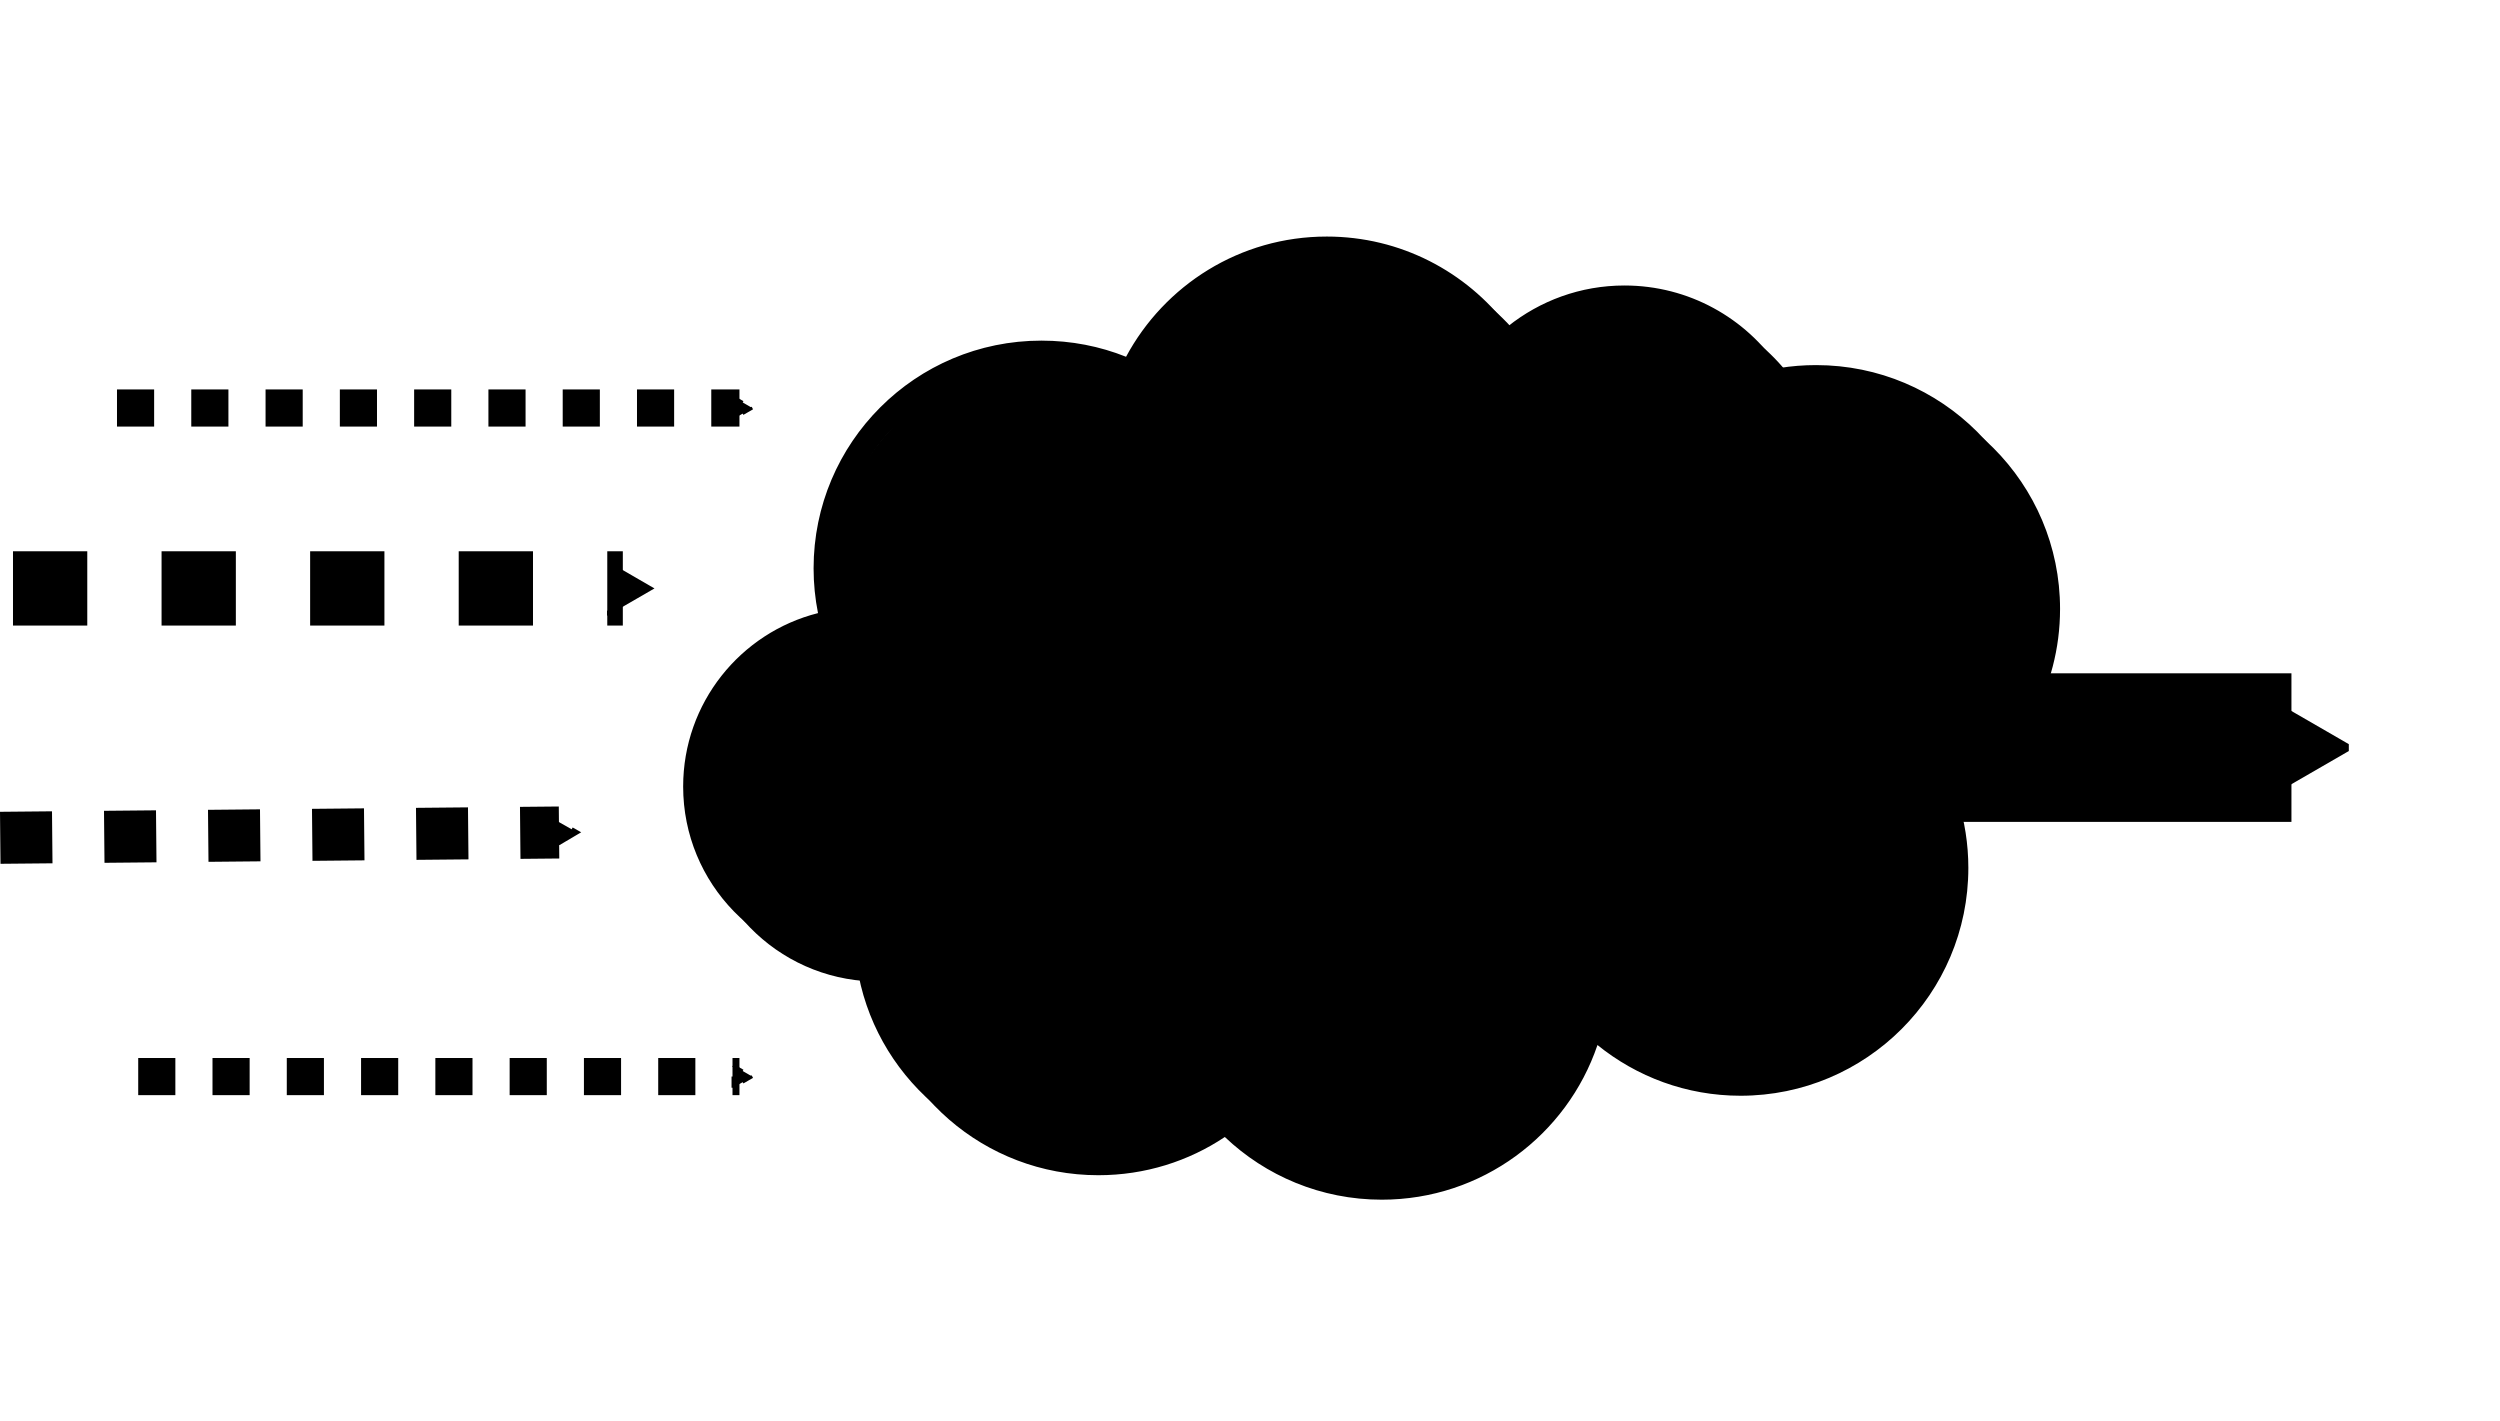 <?xml version="1.0" encoding="UTF-8" standalone="no"?>
<!-- Created with Inkscape (http://www.inkscape.org/) -->

<svg
   xmlns:dc="http://purl.org/dc/elements/1.1/"
   xmlns:cc="http://creativecommons.org/ns#"
   xmlns:rdf="http://www.w3.org/1999/02/22-rdf-syntax-ns#"
   xmlns:svg="http://www.w3.org/2000/svg"
   xmlns="http://www.w3.org/2000/svg"
   xmlns:sodipodi="http://sodipodi.sourceforge.net/DTD/sodipodi-0.dtd"
   xmlns:inkscape="http://www.inkscape.org/namespaces/inkscape"
   width="94.978mm"
   height="53.982mm"
   viewBox="0 0 336.537 191.276"
   id="svg2"
   version="1.1"
   inkscape:version="0.91 r13725"
   sodipodi:docname="speaker.svg"
   inkscape:export-filename="./intent.png"
   inkscape:export-xdpi="70.578751"
   inkscape:export-ydpi="70.578751">
  <defs
     id="defs4">
    <marker
       inkscape:isstock="true"
       style="overflow:visible"
       id="marker7133"
       refX="0"
       refY="0"
       orient="auto"
       inkscape:stockid="TriangleOutS">
      <path
         transform="scale(0.2,0.2)"
         style="fill:#000000;fill-opacity:1;fill-rule:evenodd;stroke:#000000;stroke-width:1pt;stroke-opacity:1"
         d="m 5.77,0 -8.65,5 0,-10 8.65,5 z"
         id="path7135"
         inkscape:connector-curvature="0" />
    </marker>
    <marker
       inkscape:stockid="TriangleOutS"
       orient="auto"
       refY="0"
       refX="0"
       id="marker6491"
       style="overflow:visible"
       inkscape:isstock="true"
       inkscape:collect="always">
      <path
         id="path6493"
         d="m 5.77,0 -8.65,5 0,-10 8.65,5 z"
         style="fill:#000000;fill-opacity:1;fill-rule:evenodd;stroke:#000000;stroke-width:1pt;stroke-opacity:1"
         transform="scale(0.2,0.2)"
         inkscape:connector-curvature="0" />
    </marker>
    <marker
       inkscape:isstock="true"
       style="overflow:visible"
       id="marker6095"
       refX="0"
       refY="0"
       orient="auto"
       inkscape:stockid="TriangleOutS"
       inkscape:collect="always">
      <path
         transform="scale(0.2,0.2)"
         style="fill:#000000;fill-opacity:1;fill-rule:evenodd;stroke:#000000;stroke-width:1pt;stroke-opacity:1"
         d="m 5.77,0 -8.65,5 0,-10 8.65,5 z"
         id="path6097"
         inkscape:connector-curvature="0" />
    </marker>
    <marker
       inkscape:stockid="TriangleOutS"
       orient="auto"
       refY="0"
       refX="0"
       id="marker6017"
       style="overflow:visible"
       inkscape:isstock="true"
       inkscape:collect="always">
      <path
         id="path6019"
         d="m 5.77,0 -8.65,5 0,-10 8.65,5 z"
         style="fill:#000000;fill-opacity:1;fill-rule:evenodd;stroke:#000000;stroke-width:1pt;stroke-opacity:1"
         transform="scale(0.2,0.2)"
         inkscape:connector-curvature="0" />
    </marker>
    <marker
       inkscape:stockid="TriangleOutS"
       orient="auto"
       refY="0"
       refX="0"
       id="TriangleOutS"
       style="overflow:visible"
       inkscape:isstock="true">
      <path
         id="path4357"
         d="m 5.77,0 -8.65,5 0,-10 8.65,5 z"
         style="fill-rule:evenodd;stroke:#000000;stroke-width:1pt"
         transform="scale(0.2,0.2)"
         inkscape:connector-curvature="0" />
    </marker>
    <marker
       inkscape:isstock="true"
       style="overflow:visible"
       id="marker4717"
       refX="0"
       refY="0"
       orient="auto"
       inkscape:stockid="TriangleOutS"
       inkscape:collect="always">
      <path
         transform="scale(0.2,0.2)"
         style="fill:#000000;fill-opacity:1;fill-rule:evenodd;stroke:#000000;stroke-width:1pt;stroke-opacity:1"
         d="m 5.77,0 -8.65,5 0,-10 8.65,5 z"
         id="path4719"
         inkscape:connector-curvature="0" />
    </marker>
    <marker
       inkscape:stockid="TriangleOutS"
       orient="auto"
       refY="0"
       refX="0"
       id="marker4567"
       style="overflow:visible"
       inkscape:isstock="true">
      <path
         id="path4569"
         d="m 5.77,0 -8.65,5 0,-10 8.65,5 z"
         style="fill:#000000;fill-opacity:1;fill-rule:evenodd;stroke:#000000;stroke-width:1pt;stroke-opacity:1"
         transform="scale(0.2,0.2)"
         inkscape:connector-curvature="0" />
    </marker>
    <marker
       inkscape:stockid="TriangleOutM"
       orient="auto"
       refY="0"
       refX="0"
       id="TriangleOutM"
       style="overflow:visible"
       inkscape:isstock="true">
      <path
         id="path4354"
         d="m 5.77,0 -8.65,5 0,-10 8.65,5 z"
         style="fill:#000000;fill-opacity:1;fill-rule:evenodd;stroke:#000000;stroke-width:1pt;stroke-opacity:1"
         transform="scale(0.4,0.4)"
         inkscape:connector-curvature="0" />
    </marker>
    <filter
       id="filter3807-3-6"
       inkscape:label="Drop shadow"
       width="1.5"
       height="1.5"
       x="-0.25"
       y="-0.25"
       style="color-interpolation-filters:sRGB">
      <feGaussianBlur
         id="feGaussianBlur3809-3-8"
         in="SourceAlpha"
         stdDeviation="2"
         result="blur" />
      <feColorMatrix
         id="feColorMatrix3811-2-9"
         result="bluralpha"
         type="matrix"
         values="1 0 0 0 0 0 1 0 0 0 0 0 1 0 0 0 0 0 0.5 0 " />
      <feOffset
         id="feOffset3813-9-2"
         in="bluralpha"
         dx="4"
         dy="4"
         result="offsetBlur" />
      <feMerge
         id="feMerge3815-7-6">
        <feMergeNode
           id="feMergeNode3817-1-6"
           in="offsetBlur" />
        <feMergeNode
           id="feMergeNode3819-8-4"
           in="SourceGraphic" />
      </feMerge>
    </filter>
    <linearGradient
       id="linearGradient2274">
      <stop
         style="stop-color:#000000;stop-opacity:0.129;"
         offset="0"
         id="stop2276" />
      <stop
         style="stop-color:#000000;stop-opacity:0;"
         offset="1"
         id="stop2278" />
    </linearGradient>
  </defs>
  <sodipodi:namedview
     id="base"
     pagecolor="#ffffff"
     bordercolor="#666666"
     borderopacity="1.0"
     inkscape:pageopacity="0.0"
     inkscape:pageshadow="2"
     inkscape:zoom="1.4"
     inkscape:cx="198.34065"
     inkscape:cy="49.410891"
     inkscape:document-units="px"
     inkscape:current-layer="layer1"
     showgrid="false"
     fit-margin-top="0"
     fit-margin-left="0"
     fit-margin-right="0"
     fit-margin-bottom="0"
     inkscape:window-width="2560"
     inkscape:window-height="1387"
     inkscape:window-x="0"
     inkscape:window-y="0"
     inkscape:window-maximized="1" />
  <g
     inkscape:label="Layer 1"
     inkscape:groupmode="layer"
     id="layer1"
     transform="translate(-13.484,-429.987)">
    <path
       inkscape:connector-curvature="0"
       id="path4715"
       d="m 144.803,530.625 177.143,0"
       style="opacity:1;fill:none;fill-opacity:1;stroke:#000000;stroke-width:20;stroke-miterlimit:4;stroke-dasharray:none;stroke-dashoffset:0;stroke-opacity:1;marker-end:url(#marker4717)" />
    <g
       style="display:inline;fill:#000000"
       id="g3821-0"
       transform="matrix(0.521,0,0,0.521,27.135,351.683)">
      <g
         id="g3803-3"
         transform="matrix(1.043,0,0,1.043,-14.159,-14.492)"
         style="fill:#000000">
        <path
           inkscape:connector-curvature="0"
           style="fill:#000000;fill-rule:evenodd;stroke:none;stroke-width:2;stroke-linecap:butt;stroke-linejoin:miter;stroke-opacity:1;filter:url(#filter3807-3-6)"
           d="m 317.125,216.594 c -21.525,0 -40.204,12.057 -49.719,29.781 -6.482,-2.596 -13.56,-4 -20.969,-4 -31.165,0 -56.438,25.242 -56.438,56.406 0,3.796 0.379,7.508 1.094,11.094 -19.207,4.851 -33.406,22.254 -33.406,42.969 0,24.051 19.141,43.618 43.031,44.281 4.072,27.163 27.515,48 55.812,48 11.591,0 22.381,-3.475 31.344,-9.469 10.12,9.618 23.812,15.531 38.875,15.531 24.824,0 45.887,-16.04 53.438,-38.312 9.69,7.839 22.003,12.562 35.438,12.562 31.165,0 56.438,-25.273 56.438,-56.438 0,-5.937 -0.925,-11.656 -2.625,-17.031 15.273,-10.098 25.344,-27.445 25.344,-47.125 0,-31.165 -25.273,-56.406 -56.438,-56.406 -3.088,0 -6.109,0.241 -9.062,0.719 -8.325,-12.323 -22.415,-20.438 -38.406,-20.438 -10.922,0 -20.955,3.802 -28.875,10.125 -10.31,-13.508 -26.57,-22.25 -44.875,-22.25 z"
           id="path2985-8" />
        <path
           style="fill:#000000;fill-opacity:1;fill-rule:evenodd;stroke:none"
           d="m 317.125,216.594 c -21.525,0 -40.204,12.057 -49.719,29.781 -6.482,-2.596 -13.56,-4 -20.969,-4 -31.165,0 -56.438,25.242 -56.438,56.406 0,3.796 0.379,7.508 1.094,11.094 -19.207,4.851 -33.406,22.254 -33.406,42.969 0,24.051 19.141,43.618 43.031,44.281 4.072,27.163 27.515,48 55.812,48 11.591,0 22.381,-3.475 31.344,-9.469 10.12,9.618 23.812,15.531 38.875,15.531 24.824,0 45.887,-16.04 53.438,-38.312 9.69,7.839 22.003,12.562 35.438,12.562 31.165,0 56.438,-25.273 56.438,-56.438 0,-5.937 -0.925,-11.656 -2.625,-17.031 15.273,-10.098 25.344,-27.445 25.344,-47.125 0,-31.165 -25.273,-56.406 -56.438,-56.406 -3.088,0 -6.109,0.241 -9.062,0.719 -8.325,-12.323 -22.415,-20.438 -38.406,-20.438 -10.922,0 -20.955,3.802 -28.875,10.125 -10.31,-13.508 -26.57,-22.25 -44.875,-22.25 z m 1.094,6 c 14.135,0.243 27.99,6.865 37.125,17.531 1.635,3.82 6.368,6.419 10.188,3.906 17.862,-16.628 50.245,-9.711 60.844,11.75 18.677,-4.783 39.68,2.693 51.656,17.812 19.489,23.027 11.138,62.435 -15.812,75.781 7.929,18.535 3.294,41.547 -11.188,55.656 -19.36,20.241 -55.728,18.515 -73.719,-2.75 -2.349,9.06 -5.991,17.896 -12.094,25.062 -18.276,23.457 -58.01,23.52 -76.594,0.469 -6.201,4.861 -13.479,8.423 -21.125,10.125 -29.215,7.671 -61.058,-16.95 -61.469,-47 -16.558,2.224 -33.197,-8.301 -39.531,-23.438 -10.331,-22.306 7.187,-51.353 31.75,-53 -3.158,-10.844 -3.044,-22.726 0.875,-33.219 9.206,-28.048 45.661,-41.519 71.188,-27.094 7.059,-18.105 25.545,-31.177 45.062,-31.562 0.943,-0.041 1.901,-0.047 2.844,-0.031 z"
           id="path3016-9"
           inkscape:connector-curvature="0" />
      </g>
    </g>
    <path
       style="opacity:1;fill:none;fill-opacity:1;stroke:#000000;stroke-width:10;stroke-miterlimit:4;stroke-dasharray:10, 10;stroke-dashoffset:0;stroke-opacity:1;marker-end:url(#marker6017)"
       d="m 15.232,509.197 82.092,0"
       id="path6015"
       inkscape:connector-curvature="0"
       sodipodi:nodetypes="cc" />
    <path
       inkscape:connector-curvature="0"
       id="path6093"
       d="m 13.517,542.768 75.221,-0.714"
       style="opacity:1;fill:none;fill-opacity:1;stroke:#000000;stroke-width:7;stroke-miterlimit:4;stroke-dasharray:7, 7;stroke-dashoffset:0;stroke-opacity:1;marker-end:url(#marker6095)"
       sodipodi:nodetypes="cc" />
    <path
       style="opacity:1;fill:none;fill-opacity:1;stroke:#000000;stroke-width:5;stroke-miterlimit:4;stroke-dasharray:5, 5;stroke-dashoffset:0;stroke-opacity:1;marker-end:url(#marker6491)"
       d="m 29.232,484.911 83.793,0"
       id="path6489"
       inkscape:connector-curvature="0"
       sodipodi:nodetypes="cc" />
    <path
       sodipodi:nodetypes="cc"
       inkscape:connector-curvature="0"
       id="path7131"
       d="m 32.089,574.911 80.935,0"
       style="opacity:1;fill:none;fill-opacity:1;stroke:#000000;stroke-width:5;stroke-miterlimit:4;stroke-dasharray:5, 5;stroke-dashoffset:0;stroke-opacity:1;marker-end:url(#marker7133)" />
  </g>
</svg>
